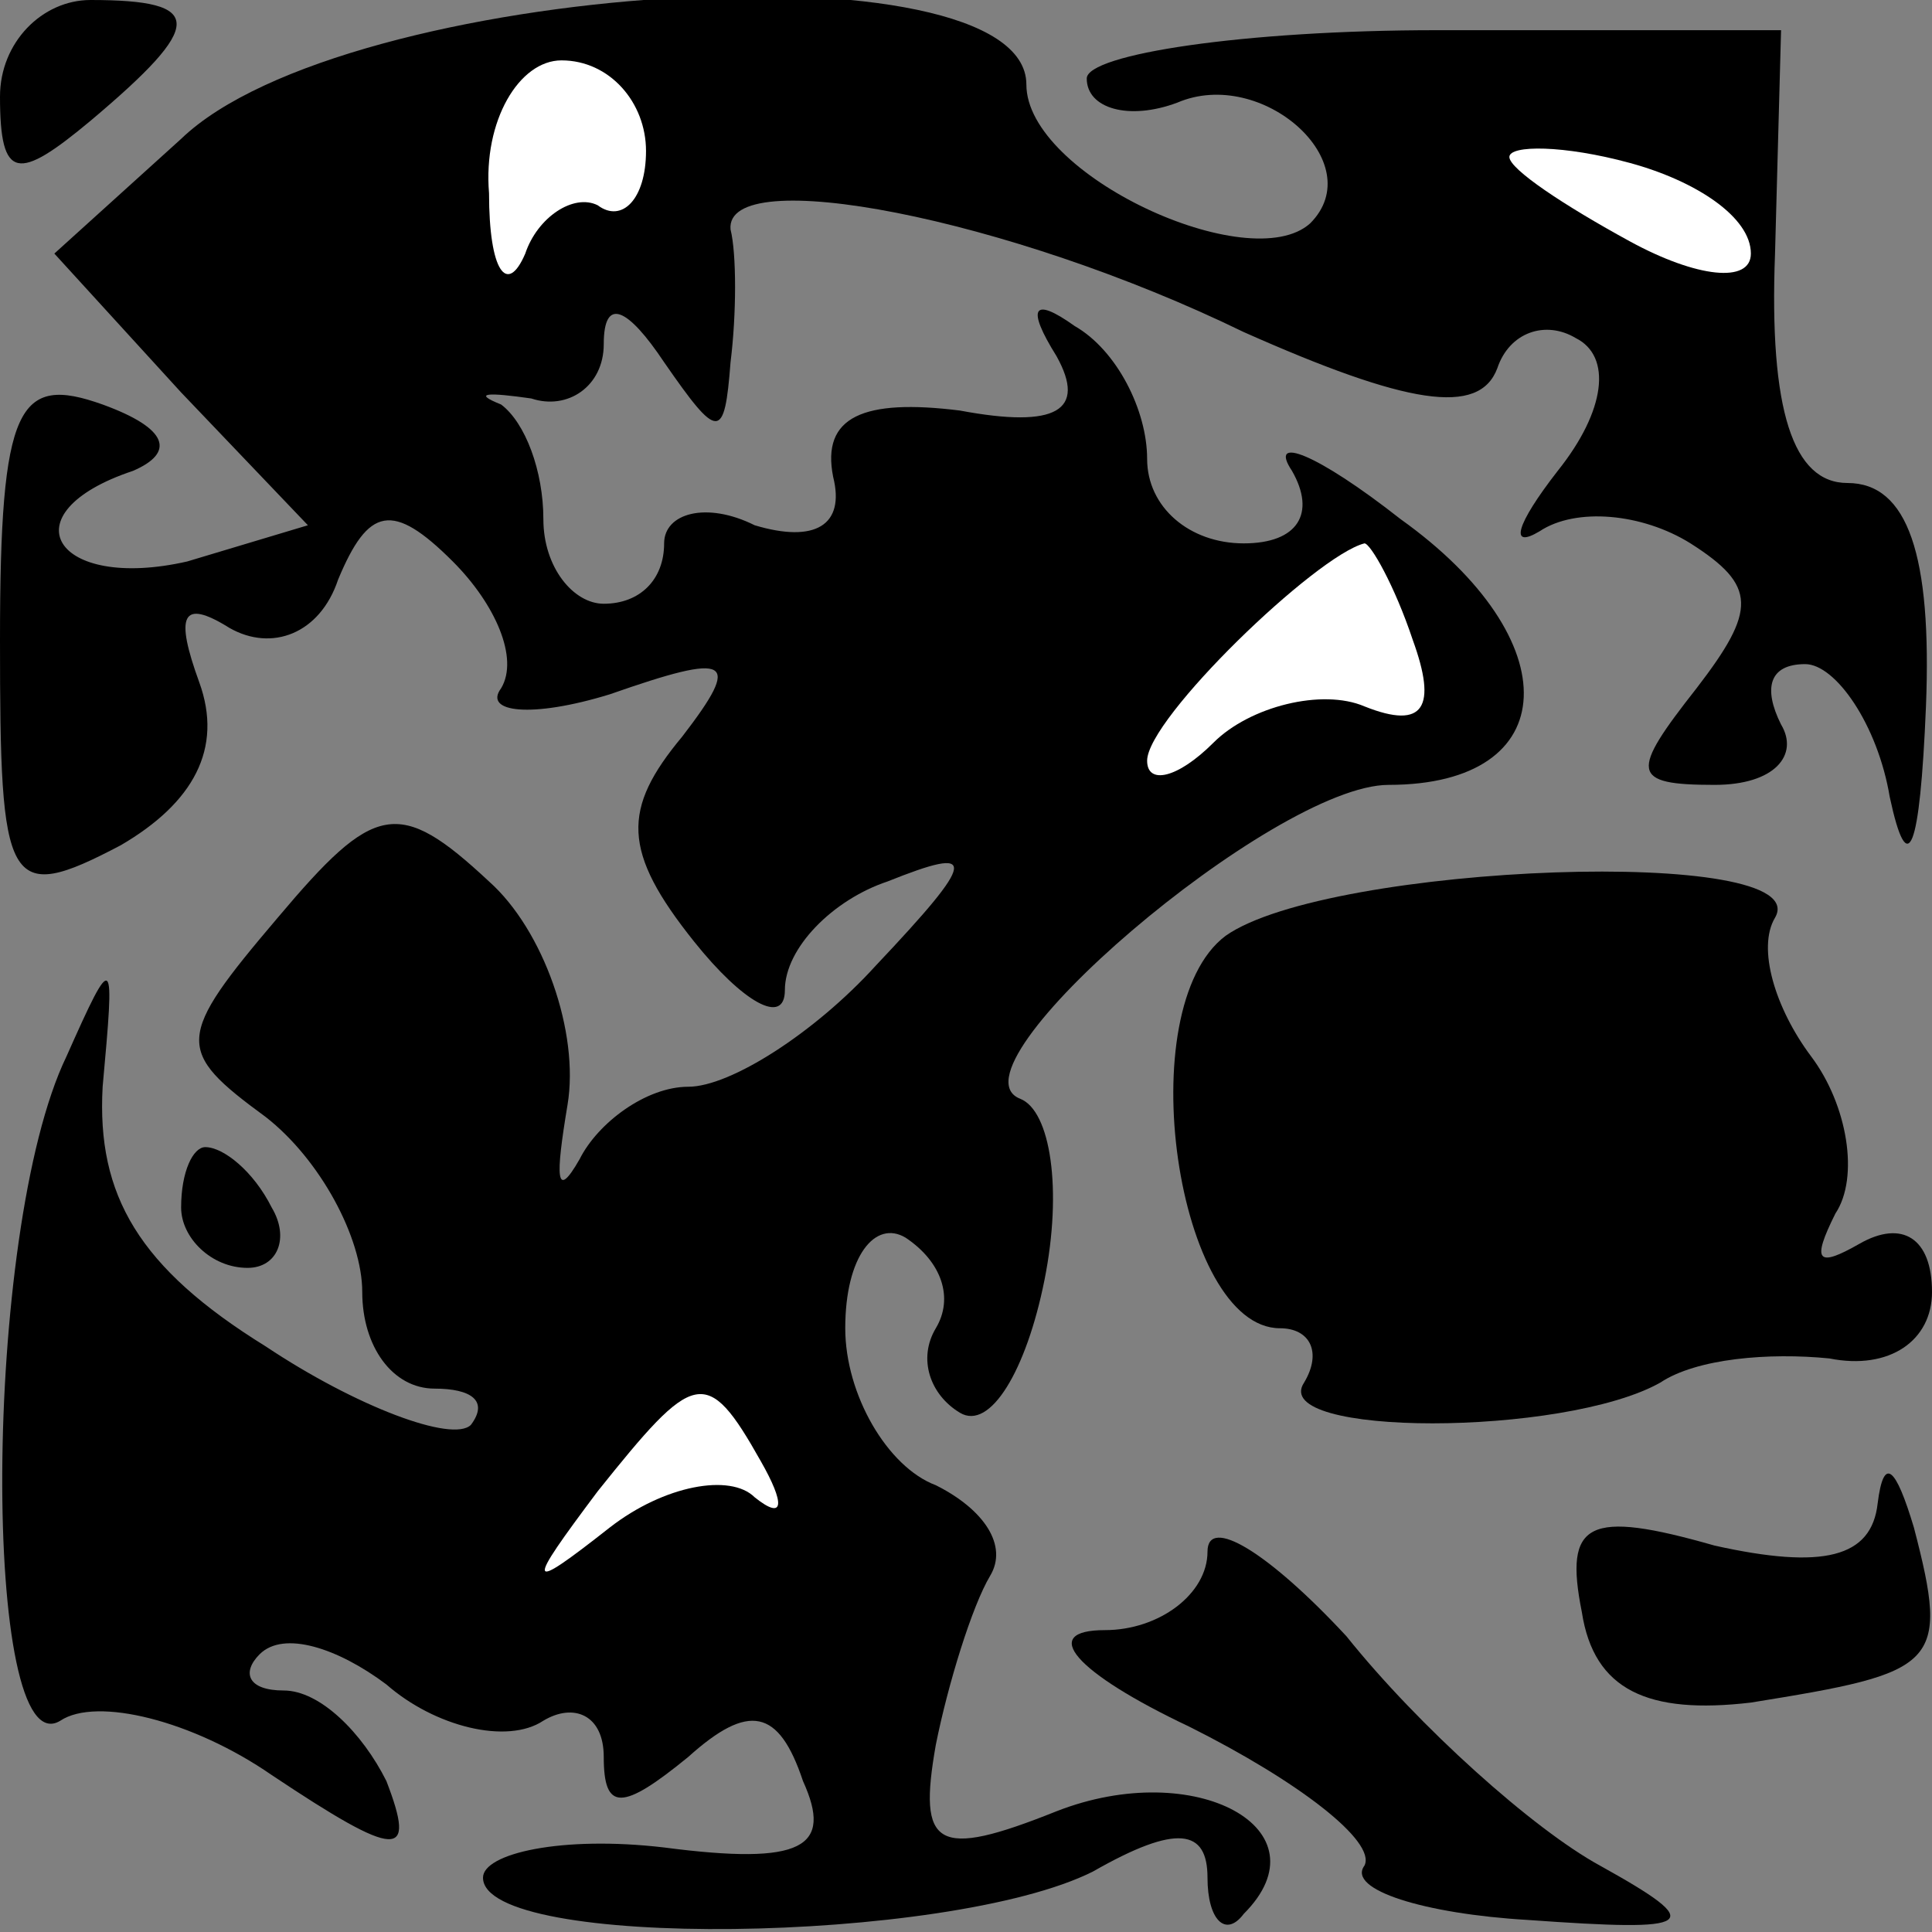 <?xml version="1.0" standalone="no"?>
<!DOCTYPE svg PUBLIC "-//W3C//DTD SVG 20010904//EN"
 "http://www.w3.org/TR/2001/REC-SVG-20010904/DTD/svg10.dtd">
<svg version="1.0" xmlns="http://www.w3.org/2000/svg"
 width="32pt" height="32pt" viewBox="0 0 32 32"
 preserveAspectRatio="xMidYMid meet">
<rect x="0" y="0" width="32" height="32" fill="#808080" stroke="none"/>
<g transform="translate(0,32) scale(0.1,-0.1)"
fill="#000000" stroke="none">
<path fill="#000000" stroke="none" d="M0 304 c0 -14 3 -14 15 -4 19 16 19 20
0 20 -8 0 -15 -7 -15 -16z"/>
<path fill="#000000" stroke="none" d="M30 297 l-21 -19 21 -23 21 -22 -20 -6
c-22 -5 -30 8 -9 15 7 3 6 7 -5 11 -14 5 -17 0 -17 -39 0 -41 1 -44 20 -34 12
7 17 16 13 27 -4 11 -3 14 5 9 7 -4 15 -1 18 8 5 12 9 13 19 3 7 -7 11 -16 8
-21 -3 -4 5 -5 18 -1 20 7 22 6 12 -7 -10 -12 -10 -19 2 -34 8 -10 15 -14 15
-8 0 7 8 15 17 18 15 6 15 4 -2 -14 -10 -11 -24 -20 -31 -20 -7 0 -15 -6 -18
-12 -4 -7 -4 -3 -2 9 2 12 -4 29 -13 37 -15 14 -19 13 -35 -6 -17 -20 -17 -22
-2 -33 9 -7 16 -20 16 -29 0 -9 5 -16 12 -16 6 0 9 -2 6 -6 -3 -3 -19 3 -34
13 -21 13 -28 25 -27 43 2 22 2 23 -6 5 -14 -29 -14 -118 -1 -110 6 4 22 0 35
-9 21 -14 24 -14 19 -1 -4 8 -11 15 -17 15 -6 0 -7 3 -4 6 4 4 13 1 21 -5 8
-7 20 -10 26 -6 5 3 10 1 10 -6 0 -9 3 -9 14 0 10 9 15 8 19 -4 5 -11 0 -14
-23 -11 -17 2 -30 -1 -30 -5 0 -12 77 -11 101 1 14 8 19 7 19 -1 0 -7 3 -10 6
-6 14 14 -8 26 -31 17 -20 -8 -23 -6 -20 11 2 10 6 23 9 28 3 5 -1 11 -9 15
-8 3 -15 15 -15 26 0 12 5 18 10 15 6 -4 8 -10 5 -15 -3 -5 -1 -11 4 -14 5 -3
11 7 14 22 3 15 1 28 -4 30 -13 5 42 52 61 52 29 0 30 24 2 44 -14 11 -22 14
-18 8 4 -7 1 -12 -8 -12 -9 0 -16 6 -16 14 0 8 -5 18 -12 22 -7 5 -8 3 -3 -5
5 -9 0 -12 -16 -9 -16 2 -23 -1 -21 -11 2 -8 -3 -11 -13 -8 -8 4 -15 2 -15 -3
0 -6 -4 -10 -10 -10 -5 0 -10 6 -10 14 0 8 -3 16 -7 19 -5 2 -2 2 5 1 6 -2 12
2 12 9 0 8 4 6 10 -3 9 -13 10 -13 11 0 1 8 1 18 0 22 -1 11 46 2 85 -17 27
-12 39 -14 42 -6 2 6 8 8 13 5 6 -3 5 -12 -3 -22 -7 -9 -8 -13 -3 -10 6 4 17
3 25 -2 11 -7 11 -11 1 -24 -11 -14 -11 -16 3 -16 10 0 14 5 11 10 -3 6 -2 10
4 10 5 0 12 -10 14 -22 3 -14 5 -9 6 15 1 25 -3 37 -13 37 -9 0 -13 12 -12 38
l1 37 -57 0 c-32 0 -58 -4 -58 -8 0 -5 7 -7 15 -4 14 6 32 -10 22 -20 -10 -9
-47 8 -47 23 0 24 -113 17 -140 -9z"/>
<path fill="#ffffff" stroke="none" d="M107 295 c0 -8 -4 -12 -8 -9 -4 2 -10
-2 -12 -8 -3 -7 -6 -3 -6 10 -1 12 5 22 12 22 8 0 14 -7 14 -15z"/>
<path fill="#ffffff" stroke="none" d="M290 278 c0 -5 -9 -4 -20 2 -11 6 -20
12 -20 14 0 2 9 2 20 -1 11 -3 20 -9 20 -15z"/>
<path fill="#ffffff" stroke="none" d="M234 214 c4 -11 2 -15 -8 -11 -7 3 -19
0 -25 -6 -6 -6 -11 -7 -11 -3 0 7 28 34 36 36 1 0 5 -7 8 -16z"/>
<path fill="#ffffff" stroke="none" d="M126 78 c4 -7 4 -10 -1 -6 -4 4 -15 2
-24 -5 -14 -11 -14 -10 -2 6 16 20 18 21 27 5z"/>
<path fill="#000000" stroke="none" d="M203 165 c-16 -12 -8 -65 9 -65 5 0 7
-4 4 -9 -6 -9 43 -9 59 0 6 4 18 5 28 4 10 -2 17 3 17 11 0 9 -5 12 -12 8 -7
-4 -8 -3 -4 5 4 6 2 18 -4 26 -6 8 -9 18 -6 23 7 12 -74 9 -91 -3z"/>
<path fill="#000000" stroke="none" d="M30 120 c0 -5 5 -10 11 -10 5 0 7 5 4
10 -3 6 -8 10 -11 10 -2 0 -4 -4 -4 -10z"/>
<path fill="#000000" stroke="none" d="M311 71 c-1 -9 -9 -11 -27 -7 -21 6
-25 4 -22 -11 2 -13 11 -17 28 -15 31 5 33 6 27 29 -3 10 -5 12 -6 4z"/>
<path fill="#000000" stroke="none" d="M200 63 c0 -7 -8 -13 -17 -13 -11 0 -5
-7 14 -16 18 -9 31 -19 29 -23 -3 -4 10 -8 27 -9 28 -2 30 -1 12 9 -11 6 -30
23 -42 38 -13 14 -23 20 -23 14z"/>
</g>
</svg>
